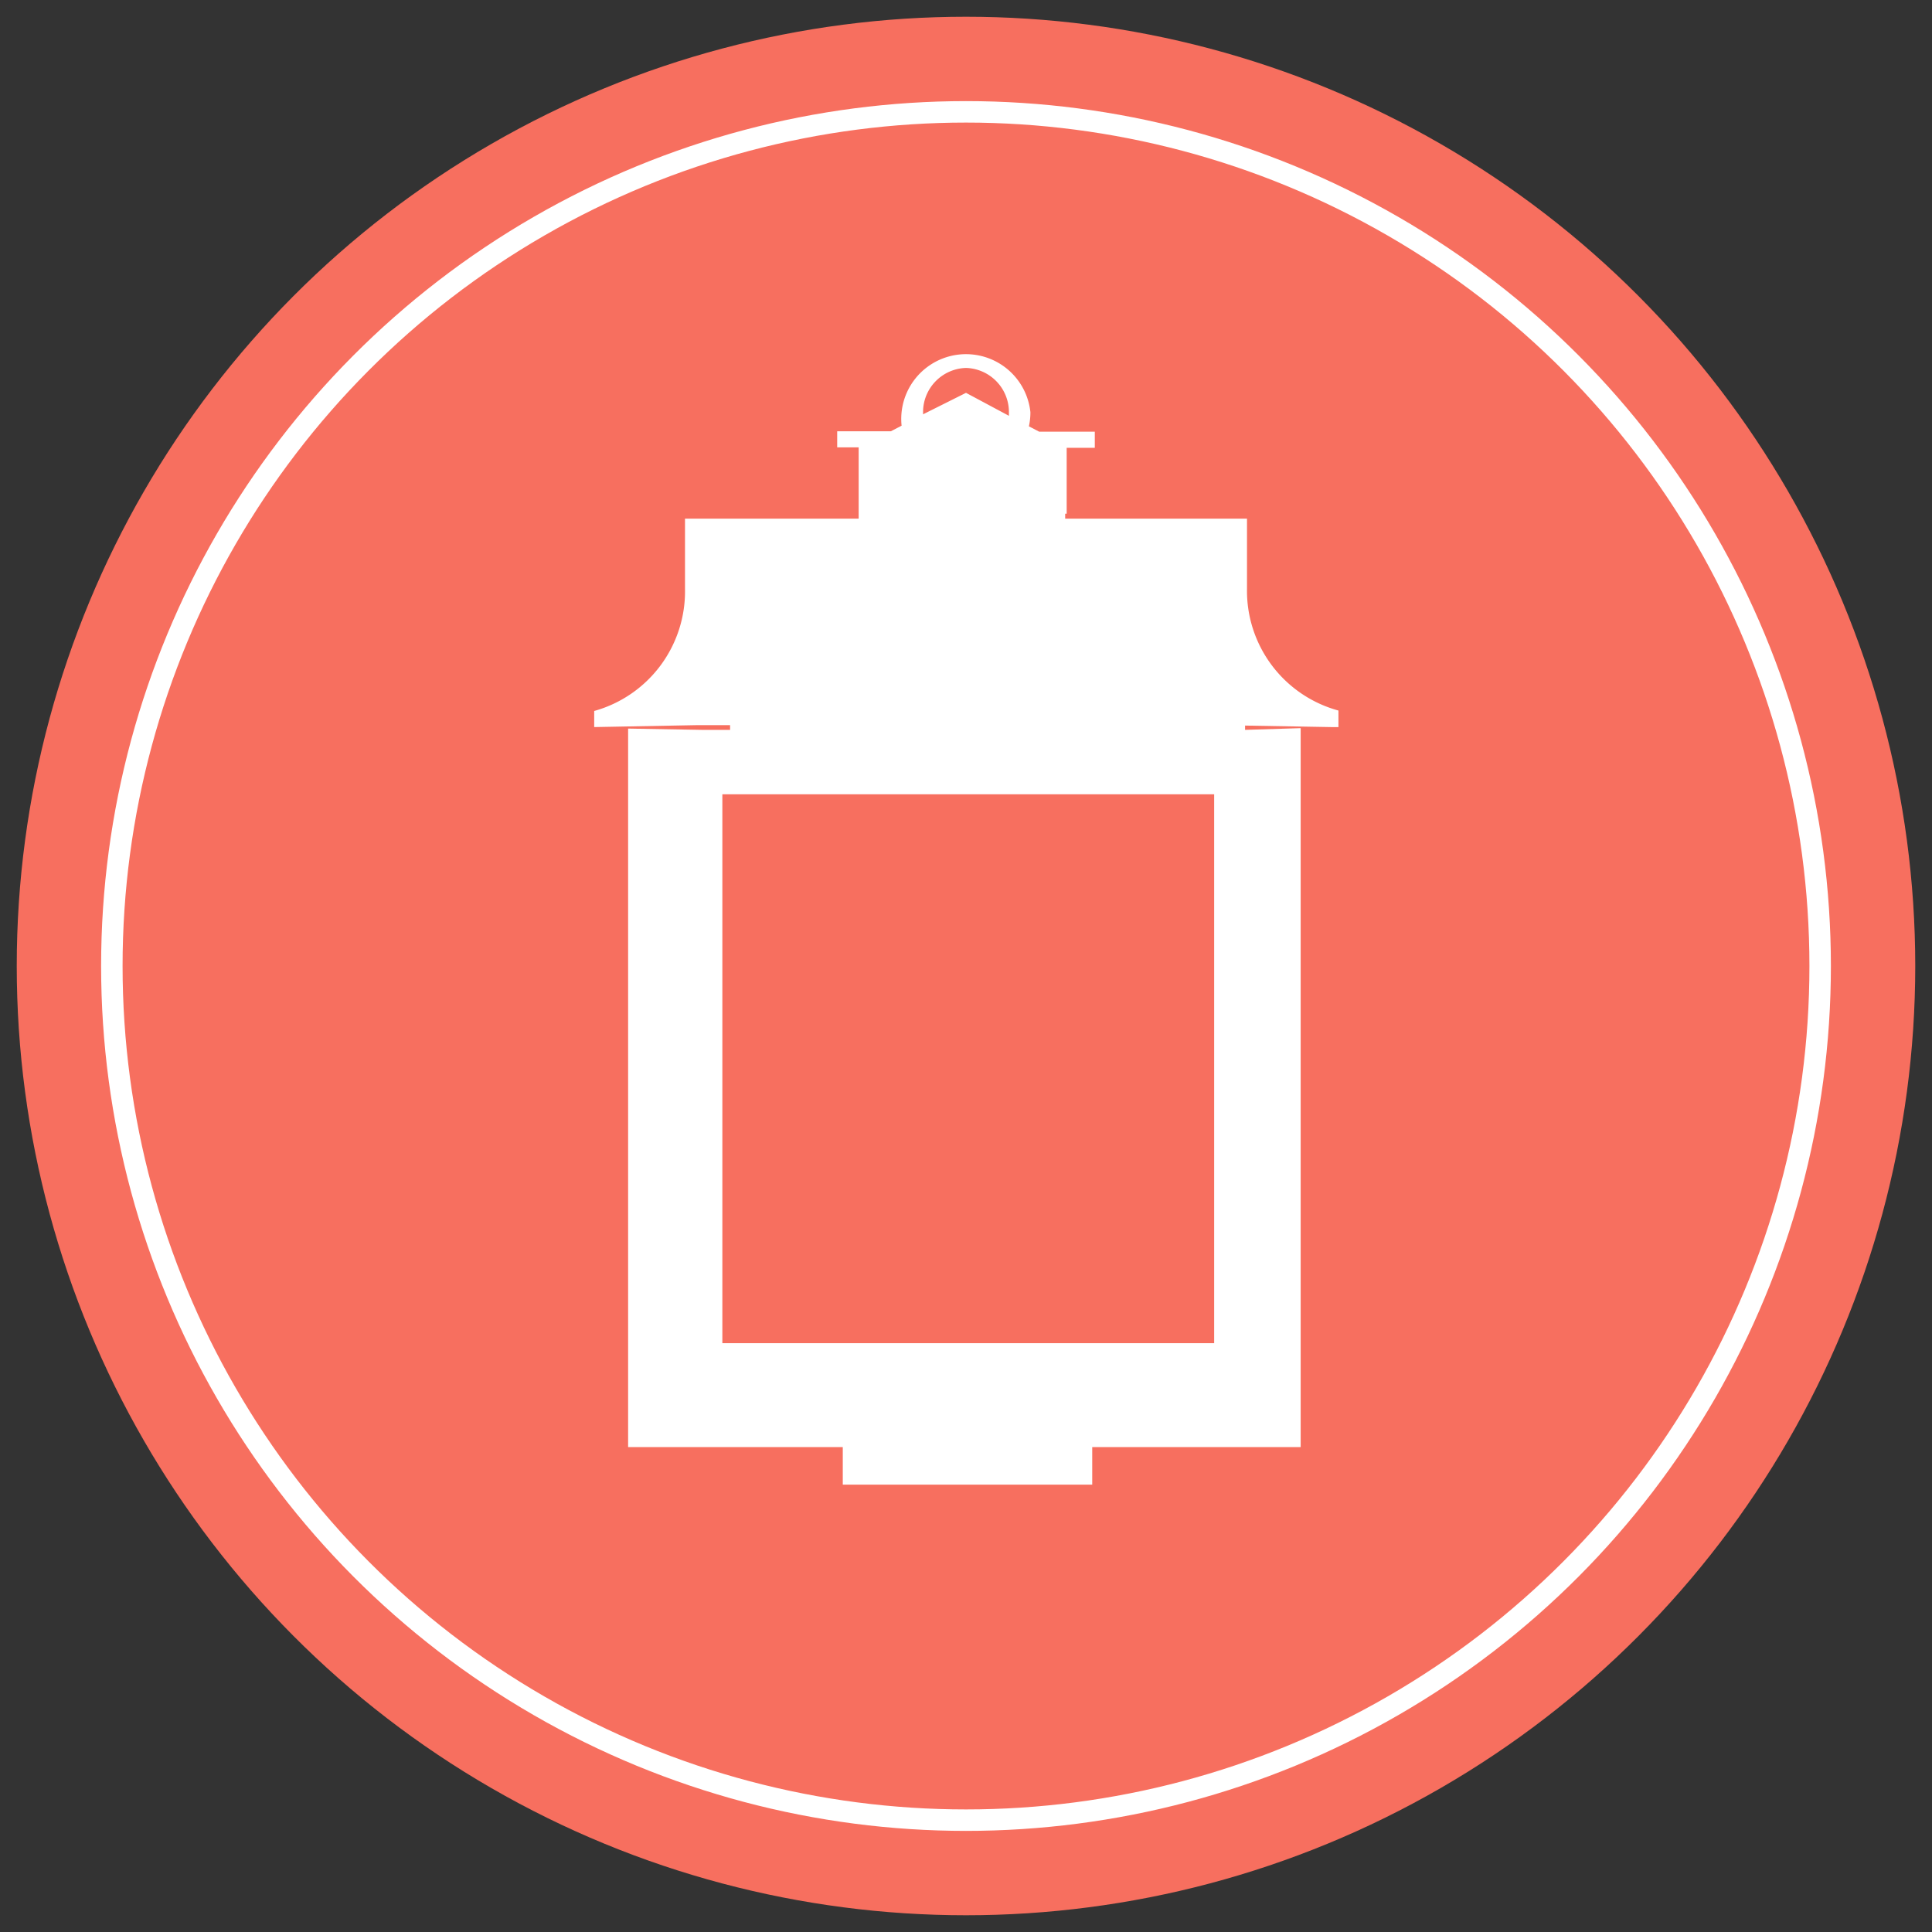 <svg id="Layer_1" data-name="Layer 1" xmlns="http://www.w3.org/2000/svg" viewBox="0 0 90 90"><rect x="0" y="0" width="90" height="90" fill="#333333" stroke="none"/><defs><style>.cls-1{fill:#f76f5f;}.cls-2{fill:none;stroke:#fff;stroke-miterlimit:10;}.cls-3{fill:#fff;}</style></defs><title>Porch Bug with Color</title><circle class="cls-1" cx="45" cy="45" r="44.22"/><circle class="cls-2" cx="45" cy="45" r="39.79"/><path class="cls-3" d="M58.09,27.43V24.16H49.62v-.23h.07V20.86H51v-.75H48.41l-.48-.25A3,3,0,0,0,48,19.2a3,3,0,1,0-6,.63l-.5.26H39v.75h1v3.09h0v.23H31.91v3.28a5.78,5.78,0,0,1-4.23,5.68v.75l4.79-.09,1.54,0V34H32.7l-3.44-.06V67.41h10v1.75H50.88V67.41h9.71V33.92L58,34V33.8l4,.07h.35v-.77A5.78,5.78,0,0,1,58.09,27.43ZM45,17.14A2.06,2.06,0,0,1,47,19.2c0,.06,0,.11,0,.17L45,18.3l-2,1c0-.05,0-.1,0-.15A2.06,2.06,0,0,1,45,17.14ZM56.56,62.57H33.65V37H56.56Z"/></svg>
